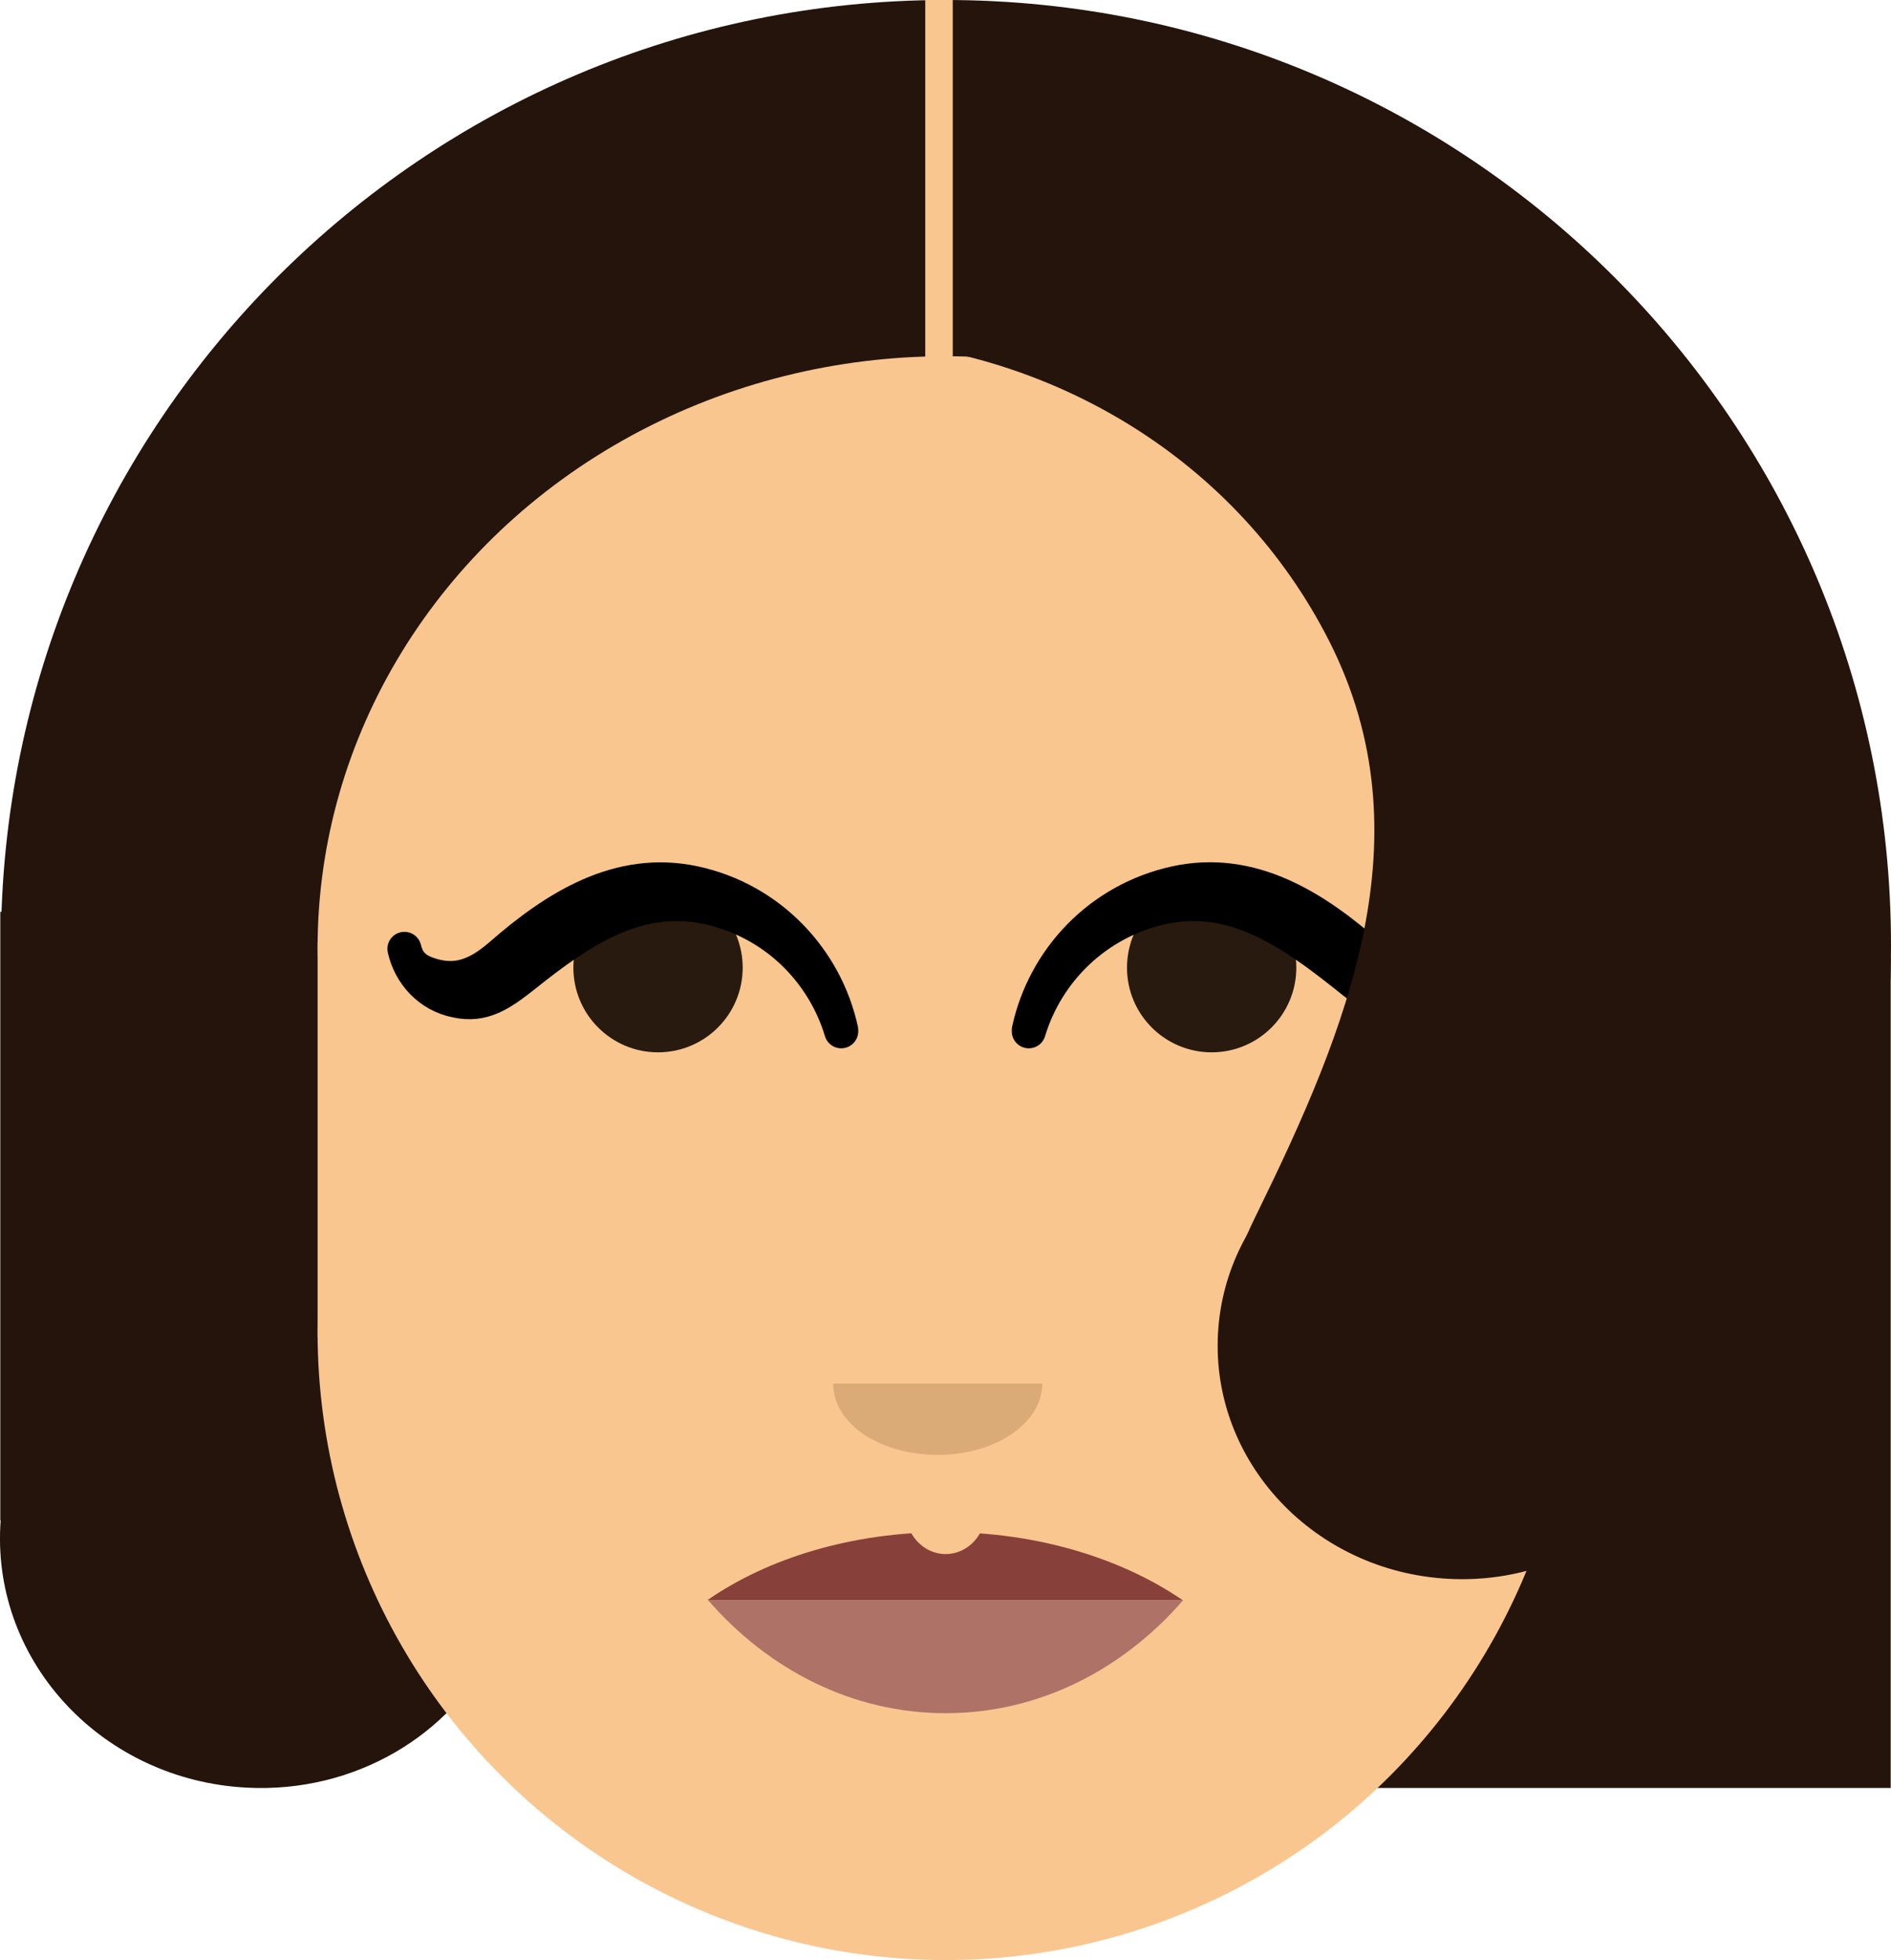 <?xml version="1.0" encoding="utf-8"?>
<!-- Generator: Adobe Illustrator 18.0.0, SVG Export Plug-In . SVG Version: 6.00 Build 0)  -->
<!DOCTYPE svg PUBLIC "-//W3C//DTD SVG 1.1//EN" "http://www.w3.org/Graphics/SVG/1.1/DTD/svg11.dtd">
<svg version="1.1" id="Layer_1" xmlns="http://www.w3.org/2000/svg" xmlns:xlink="http://www.w3.org/1999/xlink" x="0px" y="0px"
	 viewBox="-0.1 78.8 612.1 634.4" enable-background="new -0.1 78.8 612.1 634.4" xml:space="preserve">
<g>
	<path fill="#24140C" d="M574.1,532.3c24.1-43.7,37.9-94.1,37.9-147.5c0-169-137-306-306-306S0.2,215.8,0.2,384.8
		c0,53.6,13.8,103.7,37.9,147.5H574.1z"/>
	<path fill="#24140C" d="M41.7,272.6v41.9H27.2c4,6.1,7.8,12.4,11.2,19c33.9,67.1,6.1,134.1-24.9,197.5c-1.4,2.9-2.8,5.7-4,8.4
		c-5.5,10-8.9,21.2-9.5,33.3c-2.3,44.4,33.3,82.3,79.8,84.7c35,1.8,66-17,80.1-45.4c17-28.2,19.9-68,21.6-101.1
		C187.4,404.9,125.5,320.7,41.7,272.6z"/>
	<polygon fill="#24140C" points="317.7,354.1 611.9,388.8 611.9,657.5 317.7,657.5 	"/>
	<rect x="0" y="373.9" fill="#24140C" width="292.8" height="197"/>
	<circle fill="#F9C68F" cx="306" cy="509.9" r="203.3"/>
	<rect x="102.7" y="383.6" fill="#F9C68F" width="406.7" height="128.1"/>
	<ellipse fill="#F9C68F" cx="306" cy="385.6" rx="203.3" ry="191.5"/>
	<path fill="#AF7266" d="M229.1,596.7c19.6,22.6,46.8,36.6,76.9,36.6s57.3-14,76.9-36.6H229.1z"/>
	<path fill="#87403A" d="M382.7,596.7c-19.6-13.4-46.8-22-76.9-22s-57.3,8.4-76.9,22H382.7z"/>
	<ellipse fill="#F9C68F" cx="306" cy="567.8" rx="13" ry="14"/>
	<path fill="#DBAB77" d="M303.4,549.7c18.7,0,33.9-10.3,33.9-23.1h-67.7C269.5,539.5,284.6,549.7,303.4,549.7z"/>
	<rect x="28.7" y="289.3" fill="#24140C" width="73.4" height="224.5"/>
	<g>
		<circle fill="#281A0E" cx="212.9" cy="392" r="27.4"/>
		<path stroke="#000000" stroke-width="11" stroke-linecap="round" stroke-linejoin="round" stroke-miterlimit="10" d="M130.8,385.9
			c0.8,3.3,2.5,6.3,7.3,8c9,3.3,15.9,0.8,23.6-5.8c17.8-15.6,38.5-28.8,63-23.5s42.5,24.6,47.5,47.6v0.4
			c-5.9-19.6-21.9-35.5-43.3-40.1c-22.9-5-41.7,8.1-59,21.9c-7.9,6.3-13.7,10.2-22.3,8.3C138.9,401,132.6,394.1,130.8,385.9
			L130.8,385.9z"/>
		<circle fill="#281A0E" cx="392.1" cy="392" r="27.4"/>
		<path stroke="#000000" stroke-width="11" stroke-linecap="round" stroke-linejoin="round" stroke-miterlimit="10" d="M474.2,385.9
			c-1.8,8.1-8.1,15-16.7,16.8c-8.7,1.9-14.5-1.9-22.3-8.3c-17.4-13.8-36.1-26.9-59-21.9c-21.4,4.7-37.4,20.6-43.3,40.1v-0.4
			c5-23,22.9-42.2,47.5-47.6s45.3,7.9,63,23.5c7.7,6.6,14.6,9.1,23.6,5.8C471.7,392.3,473.4,389.2,474.2,385.9L474.2,385.9z"/>
	</g>
	<g>
		<path fill="#24140C" d="M461.1,578.5c-10.7-0.3-20.7-2.9-29.6-15.7c-16.3-23.6-14.1-45.3,0.6-72c34.2-62,58.9-130.6,24.9-197.7
			S352.2,187.4,279.1,188.5l-1.1,0.3c63.2,3.7,122.6,39.1,152.2,97.6c31.8,62.8,5.8,125.5-23.3,184.9c-13.4,27.2-16,46.2-3.8,70
			C415.1,565.1,435.2,578.8,461.1,578.5L461.1,578.5z"/>
		<g>
			<path fill="#24140C" d="M454.9,292.1c34.1,67.4,9.4,136.3-25,198.4c-14.7,26.9-16.9,48.5-0.6,72.3c2.3,3.2,14.7,12.3,17.2,14.4
				c107.3,23.2,114.6-63.1,117.9-124.6c8-152.1-132.3-256.4-267.6-264.6C360.8,195,424.8,232.4,454.9,292.1z"/>
		</g>
		
			<ellipse transform="matrix(-5.282557e-02 0.999 -0.999 -5.282557e-02 1011.741 69.334)" fill="#24140C" cx="473" cy="514.5" rx="75.2" ry="78.7"/>
	</g>
	<rect x="299.4" y="78.8" fill="#F9C68F" width="8.9" height="117.4"/>
</g>
</svg>
